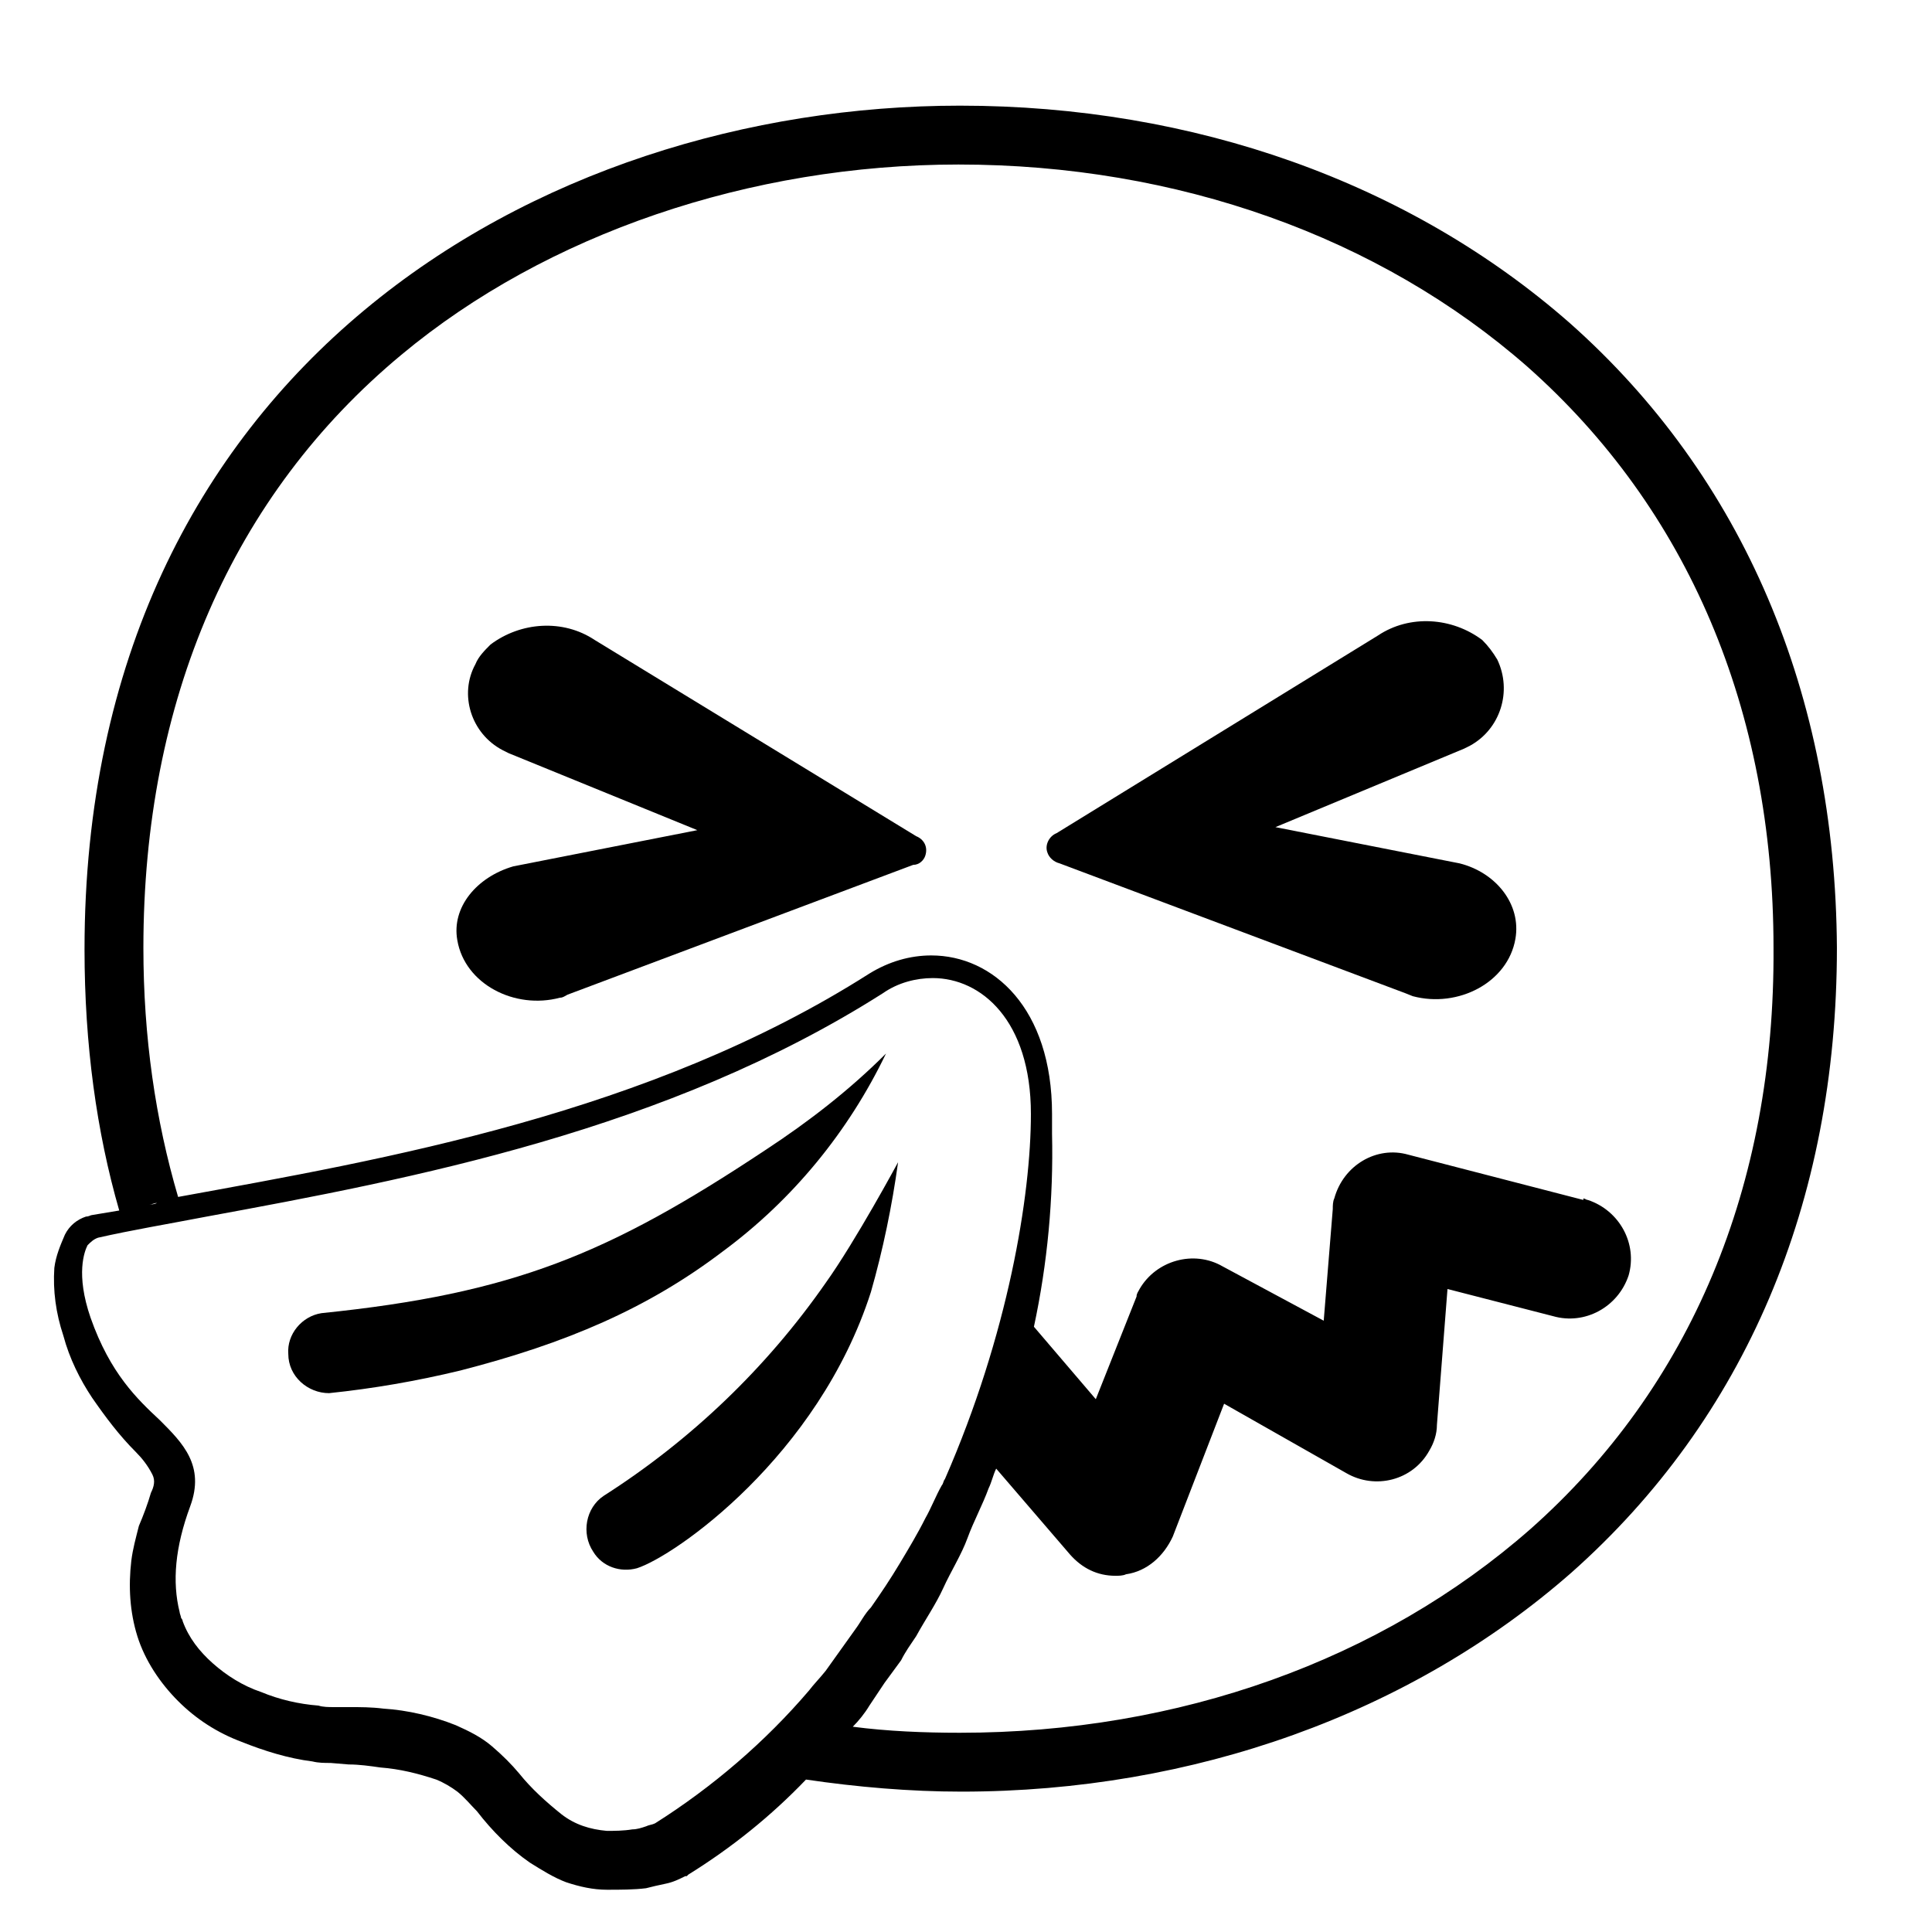 <svg viewBox="0 0 128 128" xmlns="http://www.w3.org/2000/svg">
  <g>
    <path d="M60.7,55.4l-21.3-13c-2.1-1.4-4.9-1.2-6.9,0.3c-0.4,0.4-0.8,0.8-1,1.3c-1.1,2-0.3,4.6,1.8,5.7l0.4,0.2L46.2,55L34,57.4 c-2.4,0.7-4.1,2.7-3.7,4.9c0.5,2.9,3.8,4.6,6.8,3.8c0.2,0,0.3-0.1,0.5-0.2l22.9-8.6c0.4,0,0.7-0.3,0.8-0.6 C61.5,56.1,61.2,55.6,60.7,55.4z"/>
    <path d="M96.7,57.2l-12.2-2.4L97,49.6l0.4-0.2c2-1.1,2.8-3.6,1.8-5.7c-0.3-0.5-0.6-0.9-1-1.3c-2-1.5-4.8-1.7-6.9-0.3L70,55.2 c-0.5,0.2-0.8,0.8-0.6,1.3c0.1,0.3,0.4,0.6,0.8,0.7l22.9,8.6l0.5,0.2c3,0.8,6.3-0.9,6.8-3.8C100.8,59.9,99.1,57.8,96.7,57.2z"/>
    <path d="M104,21.4C93.4,12.1,79.1,7,63.6,7c-27.9,0-58,17.5-58,55.9c0,6.3,0.8,12.1,2.3,17.3c0,0,0,0,0,0c-0.6,0.1-1.2,0.2-1.8,0.3 c-0.1,0-0.2,0.1-0.4,0.1c-0.6,0.2-1.1,0.6-1.4,1.2C4,82.5,3.7,83.2,3.6,84c-0.1,1.5,0.1,3,0.6,4.5c0.4,1.5,1.1,2.9,1.9,4.1 C7,93.9,7.9,95.1,9,96.2c0.4,0.4,0.8,0.9,1.1,1.5c0.2,0.4,0.1,0.8-0.1,1.2c-0.2,0.7-0.5,1.5-0.8,2.2c-0.2,0.8-0.4,1.5-0.5,2.3 c-0.2,1.7-0.1,3.4,0.4,5c0.5,1.6,1.5,3.1,2.7,4.3c1.2,1.2,2.6,2.1,4.2,2.7c1.5,0.6,3.1,1.1,4.7,1.3c0.4,0.1,0.8,0.1,1.2,0.1 l1.2,0.1c0.7,0,1.4,0.1,2.1,0.2c1.3,0.1,2.5,0.4,3.7,0.8c0.5,0.2,1,0.5,1.4,0.8c0.5,0.4,0.9,0.9,1.3,1.3c1,1.3,2.2,2.5,3.5,3.4 c0.8,0.5,1.6,1,2.4,1.3c0.9,0.3,1.8,0.5,2.7,0.5c0.9,0,1.8,0,2.6-0.1c0.4-0.1,0.8-0.2,1.3-0.3c0.5-0.1,0.9-0.3,1.3-0.5h0.1l0.1-0.1 c2.9-1.8,5.5-3.9,7.8-6.3c3.4,0.5,6.9,0.8,10.3,0.8c15.4,0,29.8-5.2,40.4-14.5c11.5-10.2,17.6-24.5,17.6-41.4 C121.6,46,115.5,31.6,104,21.4z M6.5,82c2.2-0.5,4.6-0.9,7.2-1.4c13.6-2.5,30.5-5.7,44.8-14.8c1-0.7,2.2-1,3.3-1 c3.2,0,6.5,2.8,6.5,9c0,5.4-1.5,14.6-5.7,24.2c-0.1,0.1-0.1,0.3-0.2,0.4c-0.4,0.7-0.7,1.5-1.1,2.2c-0.5,1-1.1,2-1.7,3 c-0.6,1-1.2,1.9-1.9,2.9c-0.4,0.4-0.7,1-1,1.4l-1,1.4l-1,1.4c-0.4,0.5-0.8,0.9-1.1,1.3c-2.9,3.4-6.4,6.4-10.2,8.8 c-0.2,0.1-0.4,0.1-0.6,0.2c-0.3,0.1-0.6,0.2-0.9,0.2c-0.6,0.1-1.2,0.1-1.7,0.1c-1.1-0.1-2.1-0.4-3-1.1c-1-0.8-2-1.7-2.8-2.7 c-0.5-0.6-1.1-1.2-1.8-1.8c-0.7-0.6-1.5-1-2.4-1.4c-1.5-0.6-3.2-1-4.8-1.1c-0.8-0.1-1.5-0.1-2.3-0.1h-1c-0.3,0-0.7,0-1-0.1 c-1.3-0.1-2.6-0.4-3.8-0.9c-1.2-0.4-2.3-1.1-3.2-1.9c-0.9-0.8-1.6-1.7-2-2.8c0-0.1-0.1-0.2-0.1-0.2c0-0.1-0.1-0.3-0.1-0.4 c-0.5-2-0.3-4.3,0.7-7c1-2.7-0.5-4.2-2-5.7C9.1,92.7,7.3,91,6,87.3c-1-2.9-0.4-4.4-0.2-4.8C6,82.3,6.2,82.1,6.5,82z M9.9,79.8 c0.2,0,0.3-0.1,0.5-0.1C10.2,79.8,10,79.8,9.9,79.8z M101.4,101.3c-9.9,8.7-23.3,13.5-37.8,13.5c-2.4,0-4.8-0.1-7.1-0.4 c0.4-0.4,0.8-0.9,1.1-1.4l1-1.5l1.1-1.5c0.3-0.6,0.6-1,1-1.6c0.6-1.1,1.3-2.1,1.8-3.2c0.5-1.1,1.2-2.2,1.6-3.3 c0.4-1.1,1-2.2,1.4-3.3c0.2-0.4,0.3-0.9,0.5-1.3l4.9,5.7c0.8,0.9,1.8,1.4,3,1.4c0.2,0,0.5,0,0.7-0.1c1.4-0.2,2.5-1.2,3.1-2.5 l3.4-8.8l8.1,4.6c1.9,1.1,4.4,0.5,5.5-1.5c0.3-0.5,0.5-1.1,0.5-1.7l0.7-9l7,1.8c2.1,0.6,4.3-0.6,5-2.7c0.6-2.1-0.6-4.3-2.7-5 c-0.1,0-0.2-0.1-0.3-0.1l0,0.1l-11.6-3c-2.1-0.6-4.3,0.7-4.9,2.9c-0.1,0.2-0.1,0.5-0.1,0.7l-0.6,7.4L81,83.9 c-1.9-1.1-4.4-0.4-5.5,1.5c-0.1,0.2-0.2,0.3-0.2,0.5l-2.7,6.8l-4.1-4.8c0.9-4.2,1.3-8.5,1.2-12.8c0-0.5,0-0.9,0-1.3 c0-7-3.9-10.5-8-10.5c-1.4,0-2.8,0.4-4.1,1.2c-14.6,9.3-32.1,12.3-45.8,14.8c-1.5-5.1-2.3-10.6-2.3-16.5c0-16.4,5.9-30,17.1-39.3 c9.6-8,23.1-12.6,36.9-12.6c14.5,0,27.9,4.8,37.7,13.4c10.6,9.4,16.3,22.7,16.3,38.5C117.6,78.6,112,91.9,101.4,101.3z"/>
    <path d="M21.8,92.3c2.9-0.3,5.8-0.8,8.7-1.5c7-1.8,12.4-4.1,17.4-7.9c4.6-3.4,8.3-7.9,10.8-13.1c-2.4,2.4-5.1,4.5-8,6.4 C40.3,83.1,34,85.7,21.3,87c-1.3,0.2-2.3,1.4-2.2,2.7C19.1,91.2,20.4,92.3,21.8,92.3z"/>
    <path d="M40,99.1c-1.2,0.8-1.5,2.5-0.7,3.7c0.6,1,1.8,1.4,2.9,1.1c2.5-0.8,12-7.4,15.5-18.3c0.8-2.8,1.4-5.7,1.8-8.6 c0,0-2.8,5.2-4.8,8C50.8,90.6,45.8,95.4,40,99.1z"/>
  </g>
</svg>